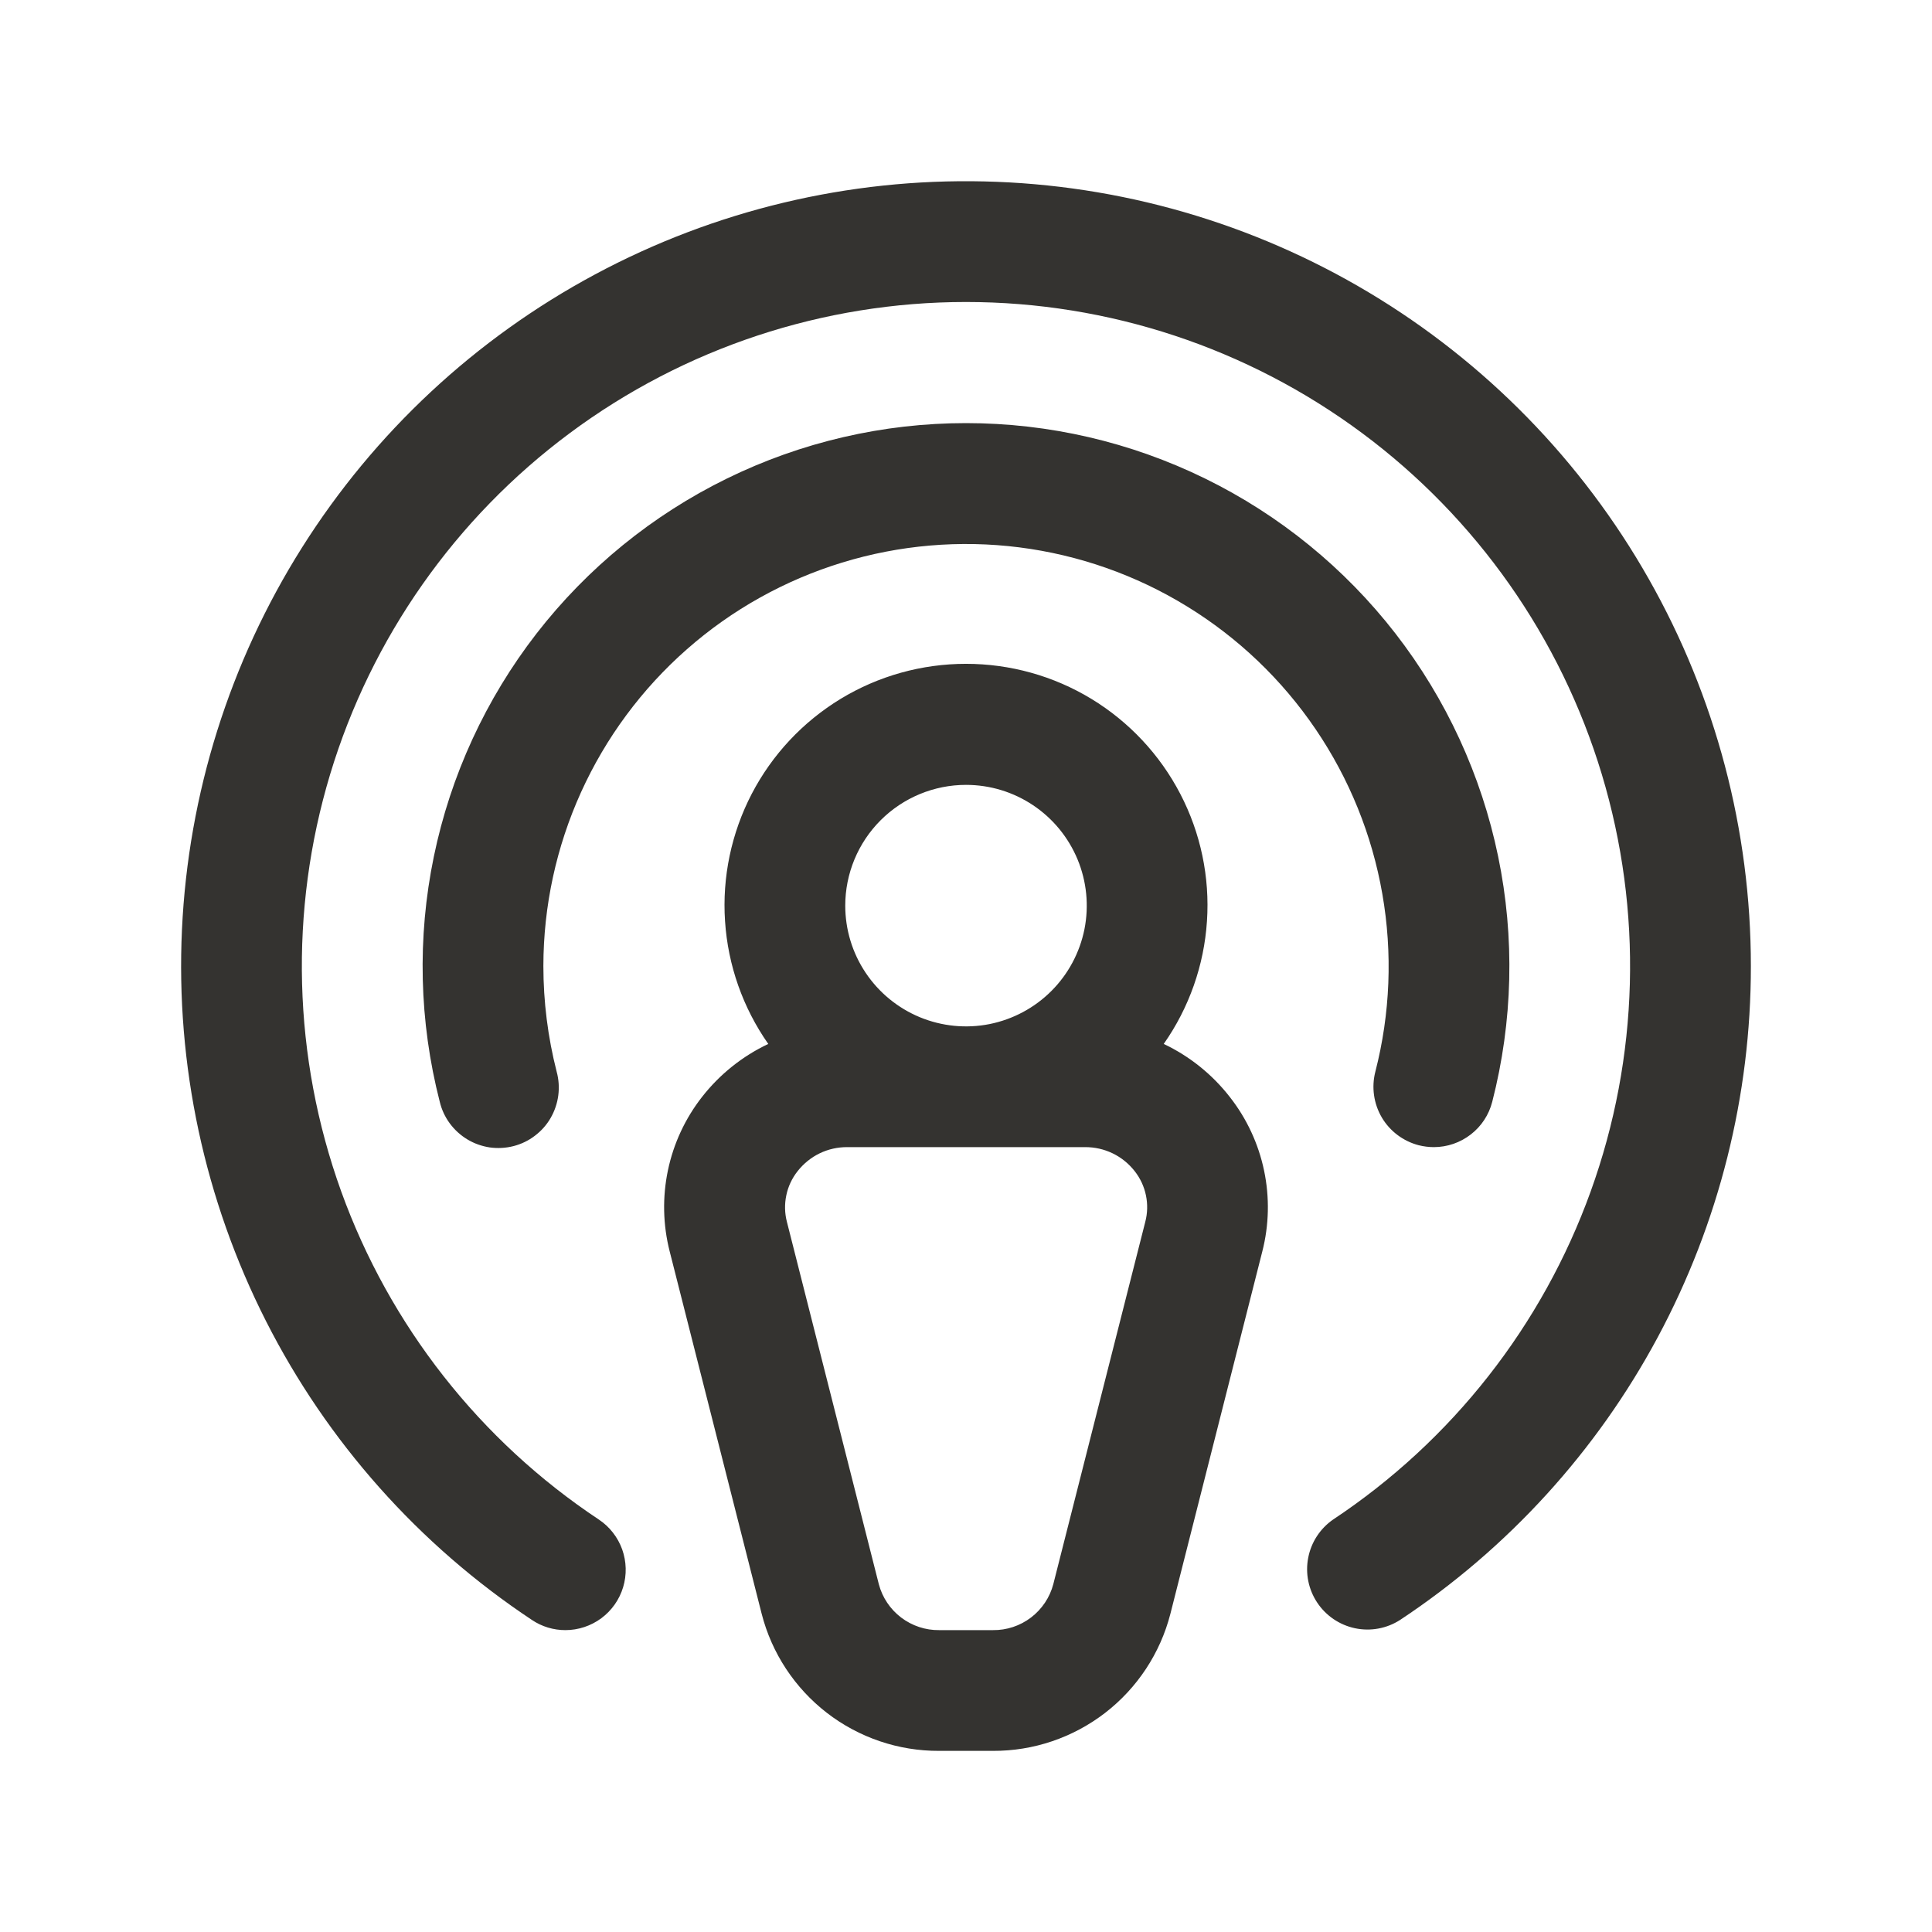 <svg width="32" height="32" viewBox="0 0 32 32" fill="none" xmlns="http://www.w3.org/2000/svg">
<path d="M19.275 17.291C19.695 16.692 19.943 15.989 19.991 15.258C20.04 14.528 19.887 13.798 19.549 13.149C19.211 12.499 18.701 11.955 18.076 11.575C17.45 11.195 16.732 10.995 16 10.995C15.268 10.995 14.55 11.195 13.924 11.575C13.299 11.955 12.789 12.499 12.451 13.149C12.114 13.798 11.96 14.528 12.009 15.258C12.057 15.989 12.305 16.692 12.725 17.291C12.297 17.493 11.922 17.793 11.63 18.166C11.35 18.523 11.156 18.94 11.063 19.384C10.97 19.828 10.98 20.288 11.092 20.727L12.615 26.727C12.782 27.38 13.162 27.957 13.694 28.369C14.227 28.781 14.882 29.003 15.555 29H16.445C17.118 29.003 17.772 28.781 18.305 28.37C18.837 27.959 19.217 27.383 19.385 26.731L20.907 20.731C21.02 20.292 21.03 19.832 20.937 19.388C20.844 18.944 20.65 18.527 20.37 18.17C20.079 17.796 19.704 17.494 19.275 17.291ZM16 13C16.396 13 16.782 13.117 17.111 13.337C17.44 13.557 17.696 13.869 17.848 14.235C17.999 14.6 18.039 15.002 17.962 15.39C17.884 15.778 17.694 16.134 17.414 16.414C17.134 16.694 16.778 16.884 16.39 16.962C16.002 17.039 15.6 16.999 15.235 16.848C14.869 16.696 14.557 16.44 14.337 16.111C14.117 15.782 14 15.396 14 15C14 14.47 14.211 13.961 14.586 13.586C14.961 13.211 15.47 13 16 13ZM18.969 20.239L17.446 26.239C17.388 26.459 17.258 26.653 17.077 26.791C16.896 26.929 16.674 27.003 16.446 27H15.556C15.329 27.003 15.107 26.929 14.925 26.791C14.744 26.653 14.614 26.459 14.556 26.239L13.034 20.239C12.996 20.094 12.993 19.943 13.024 19.797C13.054 19.651 13.119 19.514 13.211 19.398C13.309 19.273 13.434 19.172 13.576 19.103C13.719 19.034 13.875 18.999 14.034 19H17.971C18.13 18.999 18.286 19.034 18.429 19.103C18.572 19.172 18.696 19.273 18.794 19.398C18.886 19.515 18.95 19.652 18.98 19.797C19.011 19.944 19.007 20.095 18.969 20.239ZM9 16C9 16.59 9.074 17.178 9.22 17.75C9.255 17.878 9.264 18.012 9.247 18.143C9.23 18.274 9.187 18.401 9.121 18.516C9.055 18.631 8.966 18.731 8.86 18.811C8.755 18.892 8.634 18.95 8.506 18.983C8.377 19.016 8.244 19.023 8.112 19.005C7.981 18.985 7.855 18.941 7.741 18.872C7.628 18.804 7.529 18.714 7.45 18.607C7.371 18.5 7.315 18.379 7.284 18.25C6.942 16.92 6.908 15.53 7.186 14.186C7.464 12.841 8.046 11.578 8.887 10.493C9.729 9.408 10.807 8.53 12.04 7.926C13.273 7.322 14.627 7.008 16 7.008C17.373 7.008 18.727 7.322 19.96 7.926C21.193 8.53 22.271 9.408 23.113 10.493C23.954 11.578 24.536 12.841 24.814 14.186C25.092 15.53 25.058 16.92 24.716 18.25C24.661 18.465 24.536 18.655 24.361 18.79C24.186 18.926 23.97 19 23.749 19C23.664 19 23.581 18.989 23.499 18.969C23.242 18.902 23.022 18.737 22.887 18.509C22.753 18.28 22.714 18.008 22.78 17.751C23.027 16.79 23.067 15.786 22.896 14.808C22.726 13.83 22.349 12.899 21.791 12.078C21.233 11.256 20.507 10.563 19.661 10.044C18.815 9.524 17.867 9.191 16.883 9.066C15.898 8.941 14.897 9.027 13.948 9.318C12.999 9.609 12.122 10.098 11.377 10.754C10.631 11.41 10.034 12.217 9.624 13.121C9.214 14.026 9.001 15.007 9 16ZM29 16C29.002 18.145 28.472 20.257 27.458 22.148C26.444 24.038 24.977 25.648 23.189 26.832C22.968 26.974 22.7 27.023 22.444 26.969C22.187 26.915 21.962 26.762 21.817 26.544C21.672 26.326 21.618 26.059 21.668 25.802C21.717 25.544 21.866 25.317 22.081 25.168C24.05 23.861 25.546 21.955 26.347 19.733C27.149 17.51 27.213 15.088 26.531 12.825C25.849 10.563 24.456 8.581 22.559 7.172C20.662 5.763 18.362 5.002 15.999 5.002C13.636 5.002 11.336 5.763 9.44 7.172C7.543 8.581 6.15 10.563 5.468 12.825C4.786 15.088 4.85 17.51 5.651 19.733C6.453 21.955 7.949 23.861 9.918 25.168C10.096 25.286 10.232 25.46 10.305 25.662C10.377 25.864 10.383 26.084 10.321 26.289C10.259 26.495 10.132 26.675 9.96 26.803C9.787 26.931 9.578 27 9.364 27C9.167 27 8.975 26.942 8.811 26.832C6.939 25.59 5.42 23.883 4.404 21.878C3.388 19.873 2.909 17.639 3.014 15.394C3.119 13.149 3.804 10.969 5.003 9.068C6.202 7.166 7.873 5.608 9.854 4.546C11.834 3.483 14.056 2.952 16.303 3.005C18.55 3.057 20.745 3.691 22.674 4.845C24.603 5.999 26.2 7.633 27.308 9.588C28.417 11.543 29 13.752 29 16Z" fill="#343330"/>
</svg>
